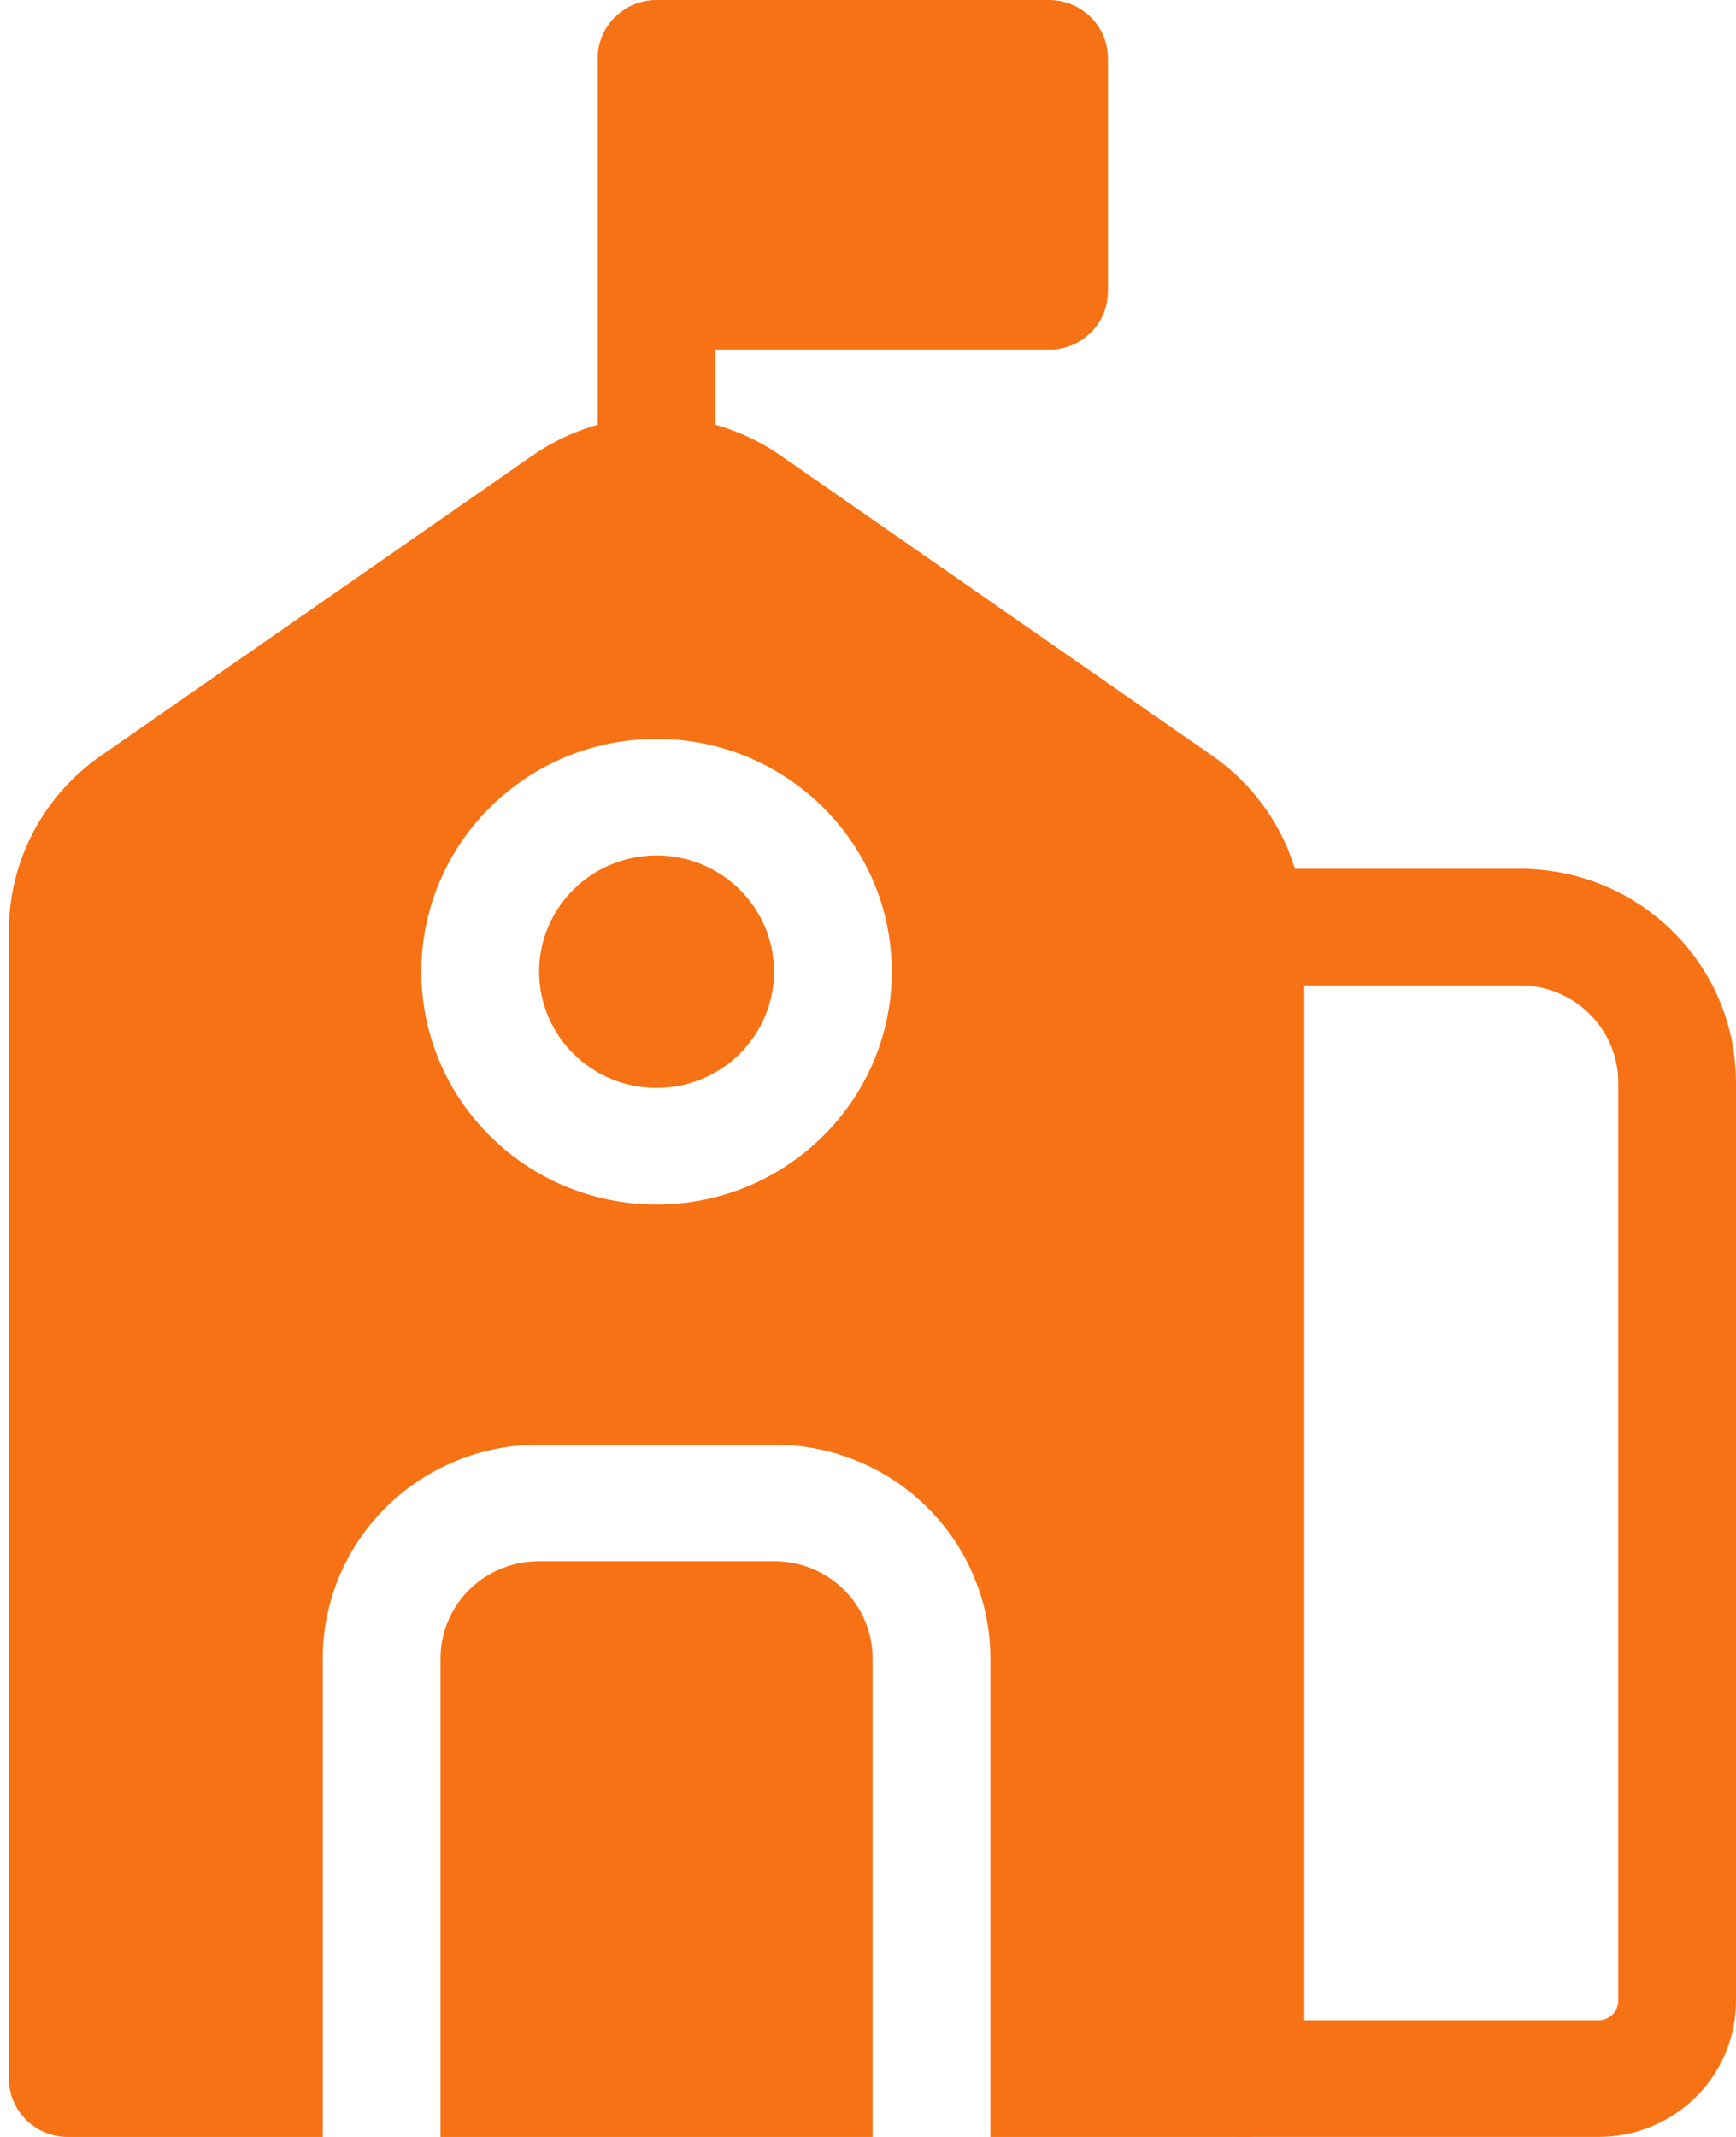 <svg width="78" height="96" viewBox="0 0 78 96" fill="none" xmlns="http://www.w3.org/2000/svg">
<path fill-rule="evenodd" clip-rule="evenodd" d="M77.999 48.631C77.999 43.329 73.657 39.031 68.299 39.031H55.954C54.494 39.031 53.309 40.204 53.309 41.649V93.381C53.309 94.826 54.494 95.999 55.954 95.999H71.827C75.237 95.999 77.999 93.263 77.999 89.89V48.631ZM58.599 44.268V90.763H71.827C72.313 90.763 72.709 90.372 72.709 89.89V48.631C72.709 46.222 70.733 44.268 68.299 44.268H58.599Z" fill="#F77214"/>
<path fill-rule="evenodd" clip-rule="evenodd" d="M47.135 0C48.596 0 49.781 1.173 49.781 2.618V13.091C49.781 14.536 48.596 15.709 47.135 15.709H32.144V19.787C32.144 21.232 30.959 22.405 29.499 22.405C28.039 22.405 26.854 21.232 26.854 19.787V2.618C26.854 1.173 28.039 0 29.499 0H47.135Z" fill="#F77214"/>
<path fill-rule="evenodd" clip-rule="evenodd" d="M14.502 96.001H3.046C1.586 96.001 0.4 94.828 0.4 93.383V41.812C0.4 38.688 1.938 35.755 4.524 33.957C9.282 30.648 18.573 24.186 23.924 20.465C27.271 18.137 31.729 18.137 35.077 20.465C40.428 24.186 49.718 30.648 54.477 33.957C57.062 35.755 58.6 38.688 58.6 41.812V93.383C58.6 94.828 57.415 96.001 55.955 96.001H44.498V74.501C44.498 71.953 43.475 69.512 41.655 67.711C39.839 65.91 37.37 64.901 34.798 64.901H24.202C21.631 64.901 19.162 65.91 17.345 67.711C15.525 69.512 14.502 71.953 14.502 74.501V96.001ZM19.793 96.001V74.501C19.793 73.342 20.259 72.232 21.084 71.415C21.913 70.594 23.035 70.137 24.202 70.137H34.798C35.966 70.137 37.087 70.594 37.916 71.415C38.742 72.232 39.207 73.342 39.207 74.501V96.001H19.793ZM29.5 33.193C23.67 33.193 18.933 37.881 18.933 43.652C18.933 49.426 23.67 54.111 29.5 54.111C35.331 54.111 40.068 49.426 40.068 43.652C40.068 37.881 35.331 33.193 29.5 33.193ZM29.5 38.429C32.414 38.429 34.777 40.768 34.777 43.652C34.777 46.535 32.414 48.874 29.5 48.874C26.587 48.874 24.224 46.535 24.224 43.652C24.224 40.768 26.587 38.429 29.5 38.429Z" fill="#F77214"/>
</svg>

